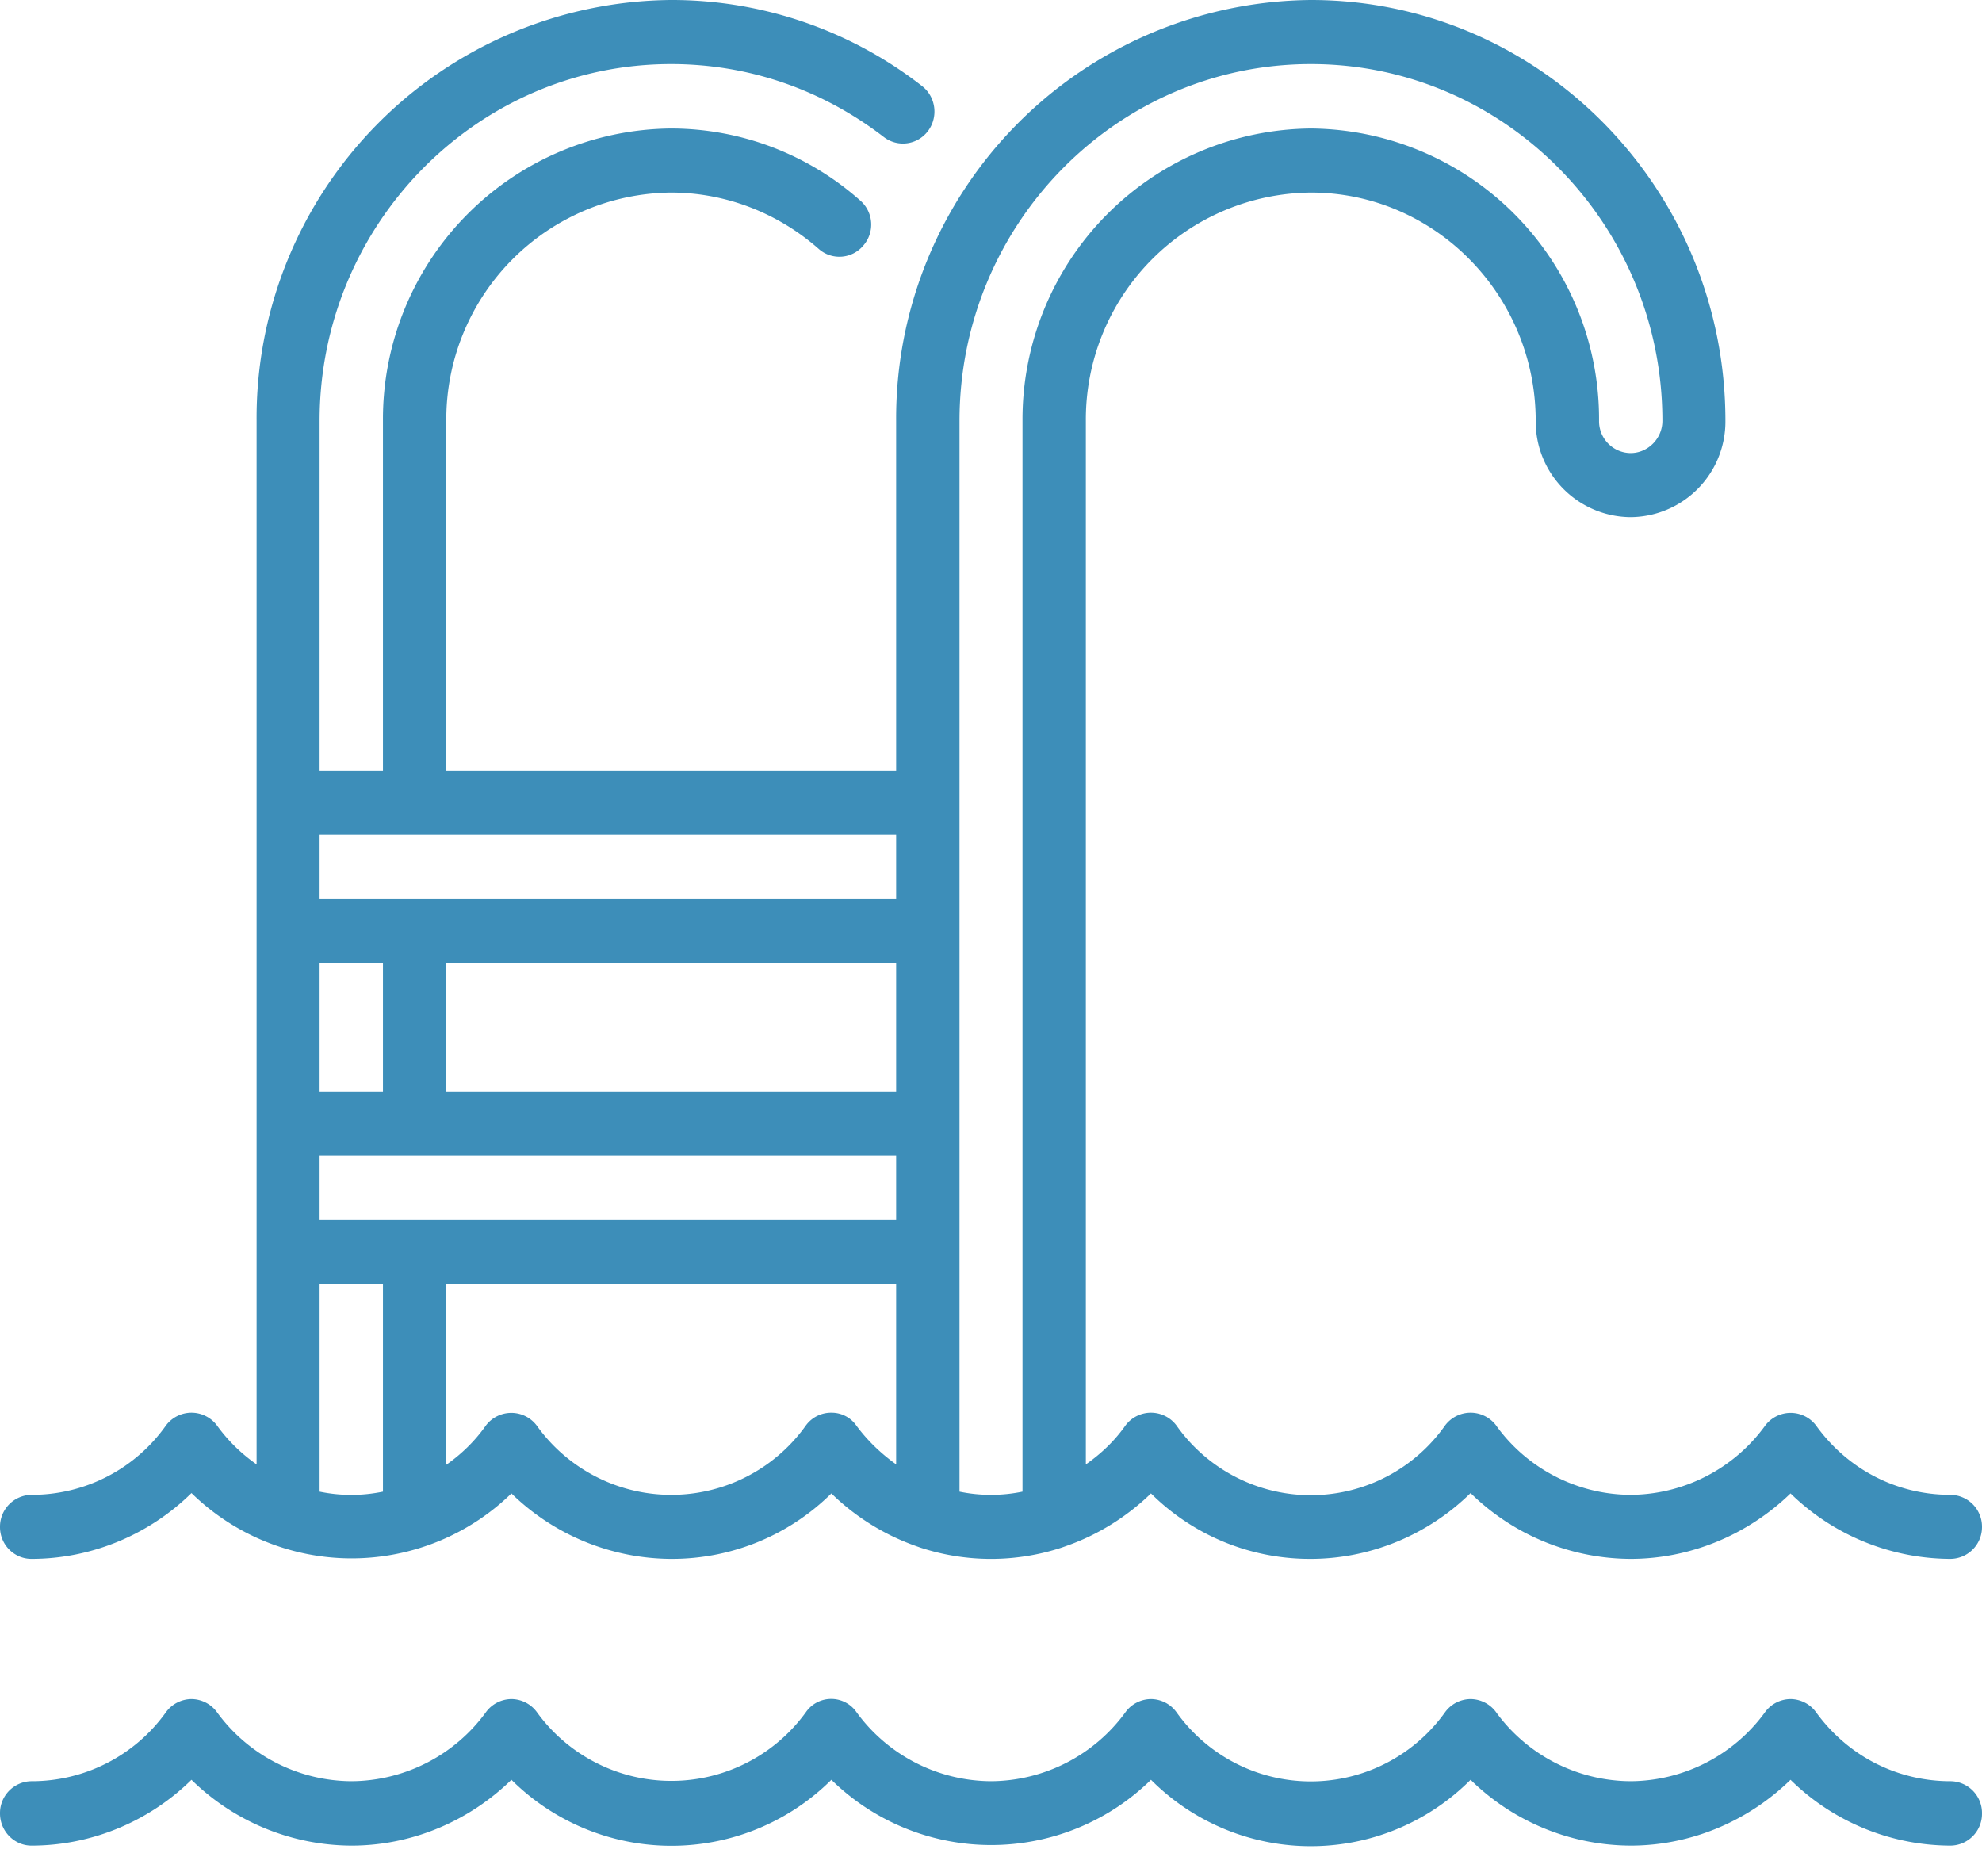<svg xmlns="http://www.w3.org/2000/svg" width="56" height="53" viewBox="0 0 56 53"><path fill="#3d8eb9" d="M55.11 50.32c-1.51 0-2.9-.71-3.8-1.95a.9.9 0 0 0-.72-.37.9.9 0 0 0-.72.37 4.73 4.73 0 0 1-3.8 1.95 4.73 4.73 0 0 1-3.8-1.95.9.9 0 0 0-.72-.37.9.9 0 0 0-.72.37 4.66 4.66 0 0 1-7.59 0 .9.9 0 0 0-.72-.37.9.9 0 0 0-.72.37 4.73 4.73 0 0 1-3.8 1.95 4.73 4.73 0 0 1-3.8-1.95.87.87 0 0 0-1.43 0 4.69 4.69 0 0 1-7.6 0 .9.9 0 0 0-.72-.37.9.9 0 0 0-.72.37 4.73 4.73 0 0 1-3.8 1.95 4.73 4.73 0 0 1-3.8-1.95.9.9 0 0 0-.72-.37.9.9 0 0 0-.72.37 4.66 4.66 0 0 1-3.8 1.95.9.9 0 0 0-.89.91c0 .5.4.91.89.91 1.69 0 3.32-.68 4.52-1.86a6.49 6.49 0 0 0 4.52 1.86c1.69 0 3.31-.68 4.52-1.86a6.41 6.41 0 0 0 9.04 0 6.45 6.45 0 0 0 9.03 0 6.37 6.37 0 0 0 9.03 0 6.49 6.49 0 0 0 4.52 1.86c1.69 0 3.31-.68 4.52-1.86a6.47 6.47 0 0 0 4.52 1.86.9.9 0 0 0 .89-.91.9.9 0 0 0-.89-.91zM.89 44.04c1.69 0 3.32-.68 4.52-1.86a6.47 6.47 0 0 0 9.04.01 6.5 6.5 0 0 0 4.52 1.85 6.4 6.4 0 0 0 4.52-1.85 6.54 6.54 0 0 0 2.37 1.48l.14.05a6.4 6.4 0 0 0 4 0l.14-.05c.88-.31 1.7-.82 2.38-1.48a6.36 6.36 0 0 0 4.51 1.85c1.69 0 3.32-.68 4.52-1.86a6.49 6.49 0 0 0 4.52 1.86c1.69 0 3.31-.68 4.52-1.85a6.5 6.5 0 0 0 4.52 1.85.9.9 0 0 0 .89-.9.9.9 0 0 0-.89-.91c-1.51 0-2.9-.71-3.8-1.96a.9.9 0 0 0-1.44.01 4.73 4.73 0 0 1-3.8 1.95 4.71 4.71 0 0 1-3.8-1.96.9.9 0 0 0-1.44 0 4.64 4.64 0 0 1-7.59 0 .9.9 0 0 0-1.44 0c-.31.44-.69.8-1.12 1.1V11.89a6.41 6.41 0 0 1 6.36-6.45c3.5 0 6.35 2.9 6.35 6.45a2.7 2.7 0 0 0 2.68 2.72 2.7 2.7 0 0 0 2.68-2.72C48.75 5.33 43.5 0 37.04 0a11.82 11.82 0 0 0-11.72 11.89v9.88H12.61v-9.88a6.41 6.41 0 0 1 6.35-6.45c1.53 0 3.01.57 4.17 1.59.37.33.94.29 1.26-.09a.9.9 0 0 0-.09-1.28 8.06 8.06 0 0 0-5.34-2.03 8.21 8.21 0 0 0-8.14 8.26v9.88H9.03v-9.88c0-5.56 4.46-10.08 9.93-10.08 2.19 0 4.27.72 6.01 2.06.39.3.95.23 1.25-.17.3-.4.22-.97-.17-1.27A11.5 11.5 0 0 0 18.96 0 11.81 11.81 0 0 0 7.25 11.89v29.48c-.43-.3-.81-.67-1.12-1.1a.9.9 0 0 0-1.44 0 4.64 4.64 0 0 1-3.8 1.96.9.9 0 0 0-.89.91c0 .5.4.9.89.9zm23.31-3.76a.85.85 0 0 0-.71-.37.88.88 0 0 0-.72.36 4.67 4.67 0 0 1-7.6.01.9.9 0 0 0-1.44-.01c-.31.44-.69.81-1.12 1.11v-5.1h12.71v5.09c-.42-.3-.8-.66-1.12-1.09zm1.12-9.44H12.61v-3.63h12.71zm-14.5 0H9.03v-3.63h1.79zm-1.79 1.81h16.29v1.82H9.03zM37.04 1.81c5.47 0 9.93 4.52 9.93 10.08 0 .5-.41.91-.9.91a.9.9 0 0 1-.89-.91 8.21 8.21 0 0 0-8.14-8.26 8.22 8.22 0 0 0-8.15 8.26v30.25a4.4 4.4 0 0 1-1.78 0V11.89c0-5.56 4.45-10.08 9.93-10.08zM25.32 23.58v1.82H9.03v-1.82zM9.03 36.28h1.79v5.86a4.4 4.4 0 0 1-1.79 0z"/></svg>